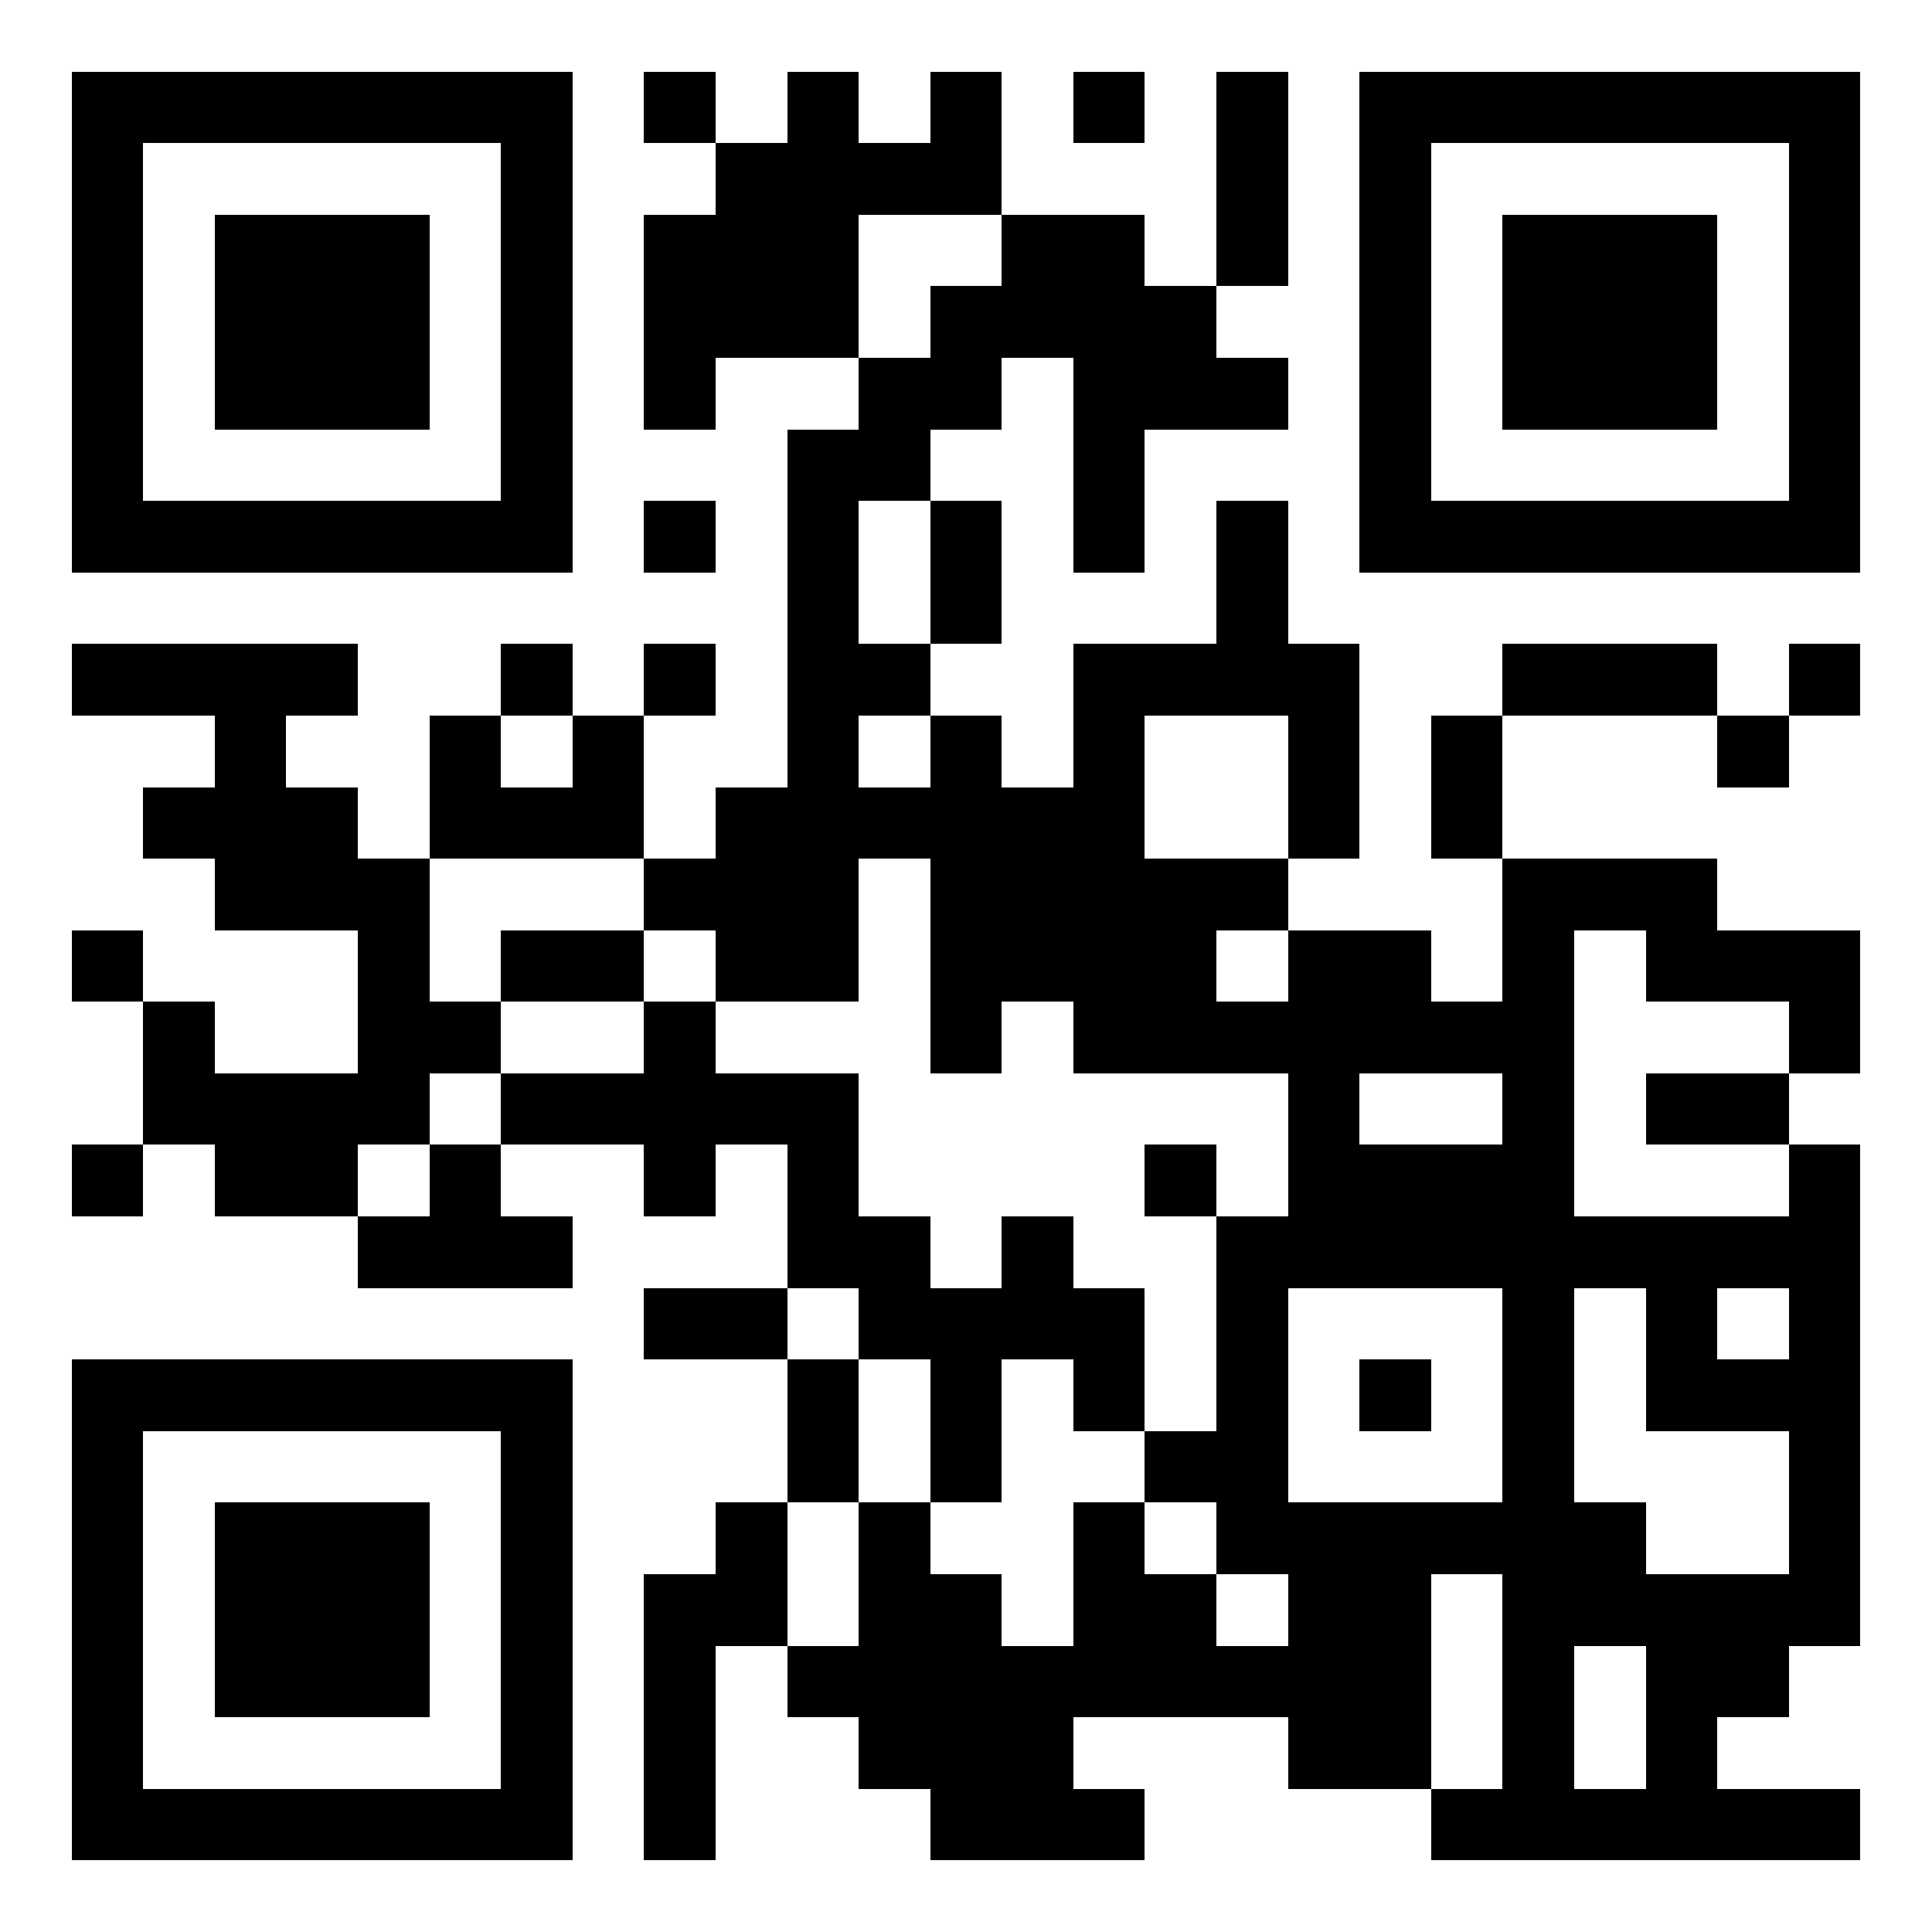 <?xml version="1.0" encoding="utf-8" standalone="yes"?> <svg width="1000" height="1000" viewBox="-1 -1 27 27" xmlns="http://www.w3.org/2000/svg" xmlns:xlink="http://www.w3.org/1999/xlink" shape-rendering="crispEdges" id="qr code"><rect id="qr background" fill-opacity="1" fill="rgb(255, 255, 255)" x="-1" y="-1" width="27" height="27"></rect><path fill-opacity="1" fill="rgb(0, 0, 0)" id="qr dark pixels" fill-rule="evenodd" d="M 8 0 L 9 0 L 9 1 L 8 1 z M 10 0 L 11 0 L 11 1 L 12 1 L 12 0 L 13 0 L 13 2 L 11 2 L 11 4 L 9 4 L 9 5 L 8 5 L 8 2 L 9 2 L 9 1 L 10 1 z M 14 0 L 15 0 L 15 1 L 14 1 z M 16 0 L 17 0 L 17 3 L 16 3 z M 13 2 L 15 2 L 15 3 L 16 3 L 16 4 L 17 4 L 17 5 L 15 5 L 15 7 L 14 7 L 14 4 L 13 4 L 13 5 L 12 5 L 12 6 L 11 6 L 11 8 L 12 8 L 12 9 L 11 9 L 11 10 L 12 10 L 12 9 L 13 9 L 13 10 L 14 10 L 14 8 L 16 8 L 16 6 L 17 6 L 17 8 L 18 8 L 18 11 L 17 11 L 17 9 L 15 9 L 15 11 L 17 11 L 17 12 L 16 12 L 16 13 L 17 13 L 17 12 L 19 12 L 19 13 L 20 13 L 20 11 L 23 11 L 23 12 L 25 12 L 25 14 L 24 14 L 24 13 L 22 13 L 22 12 L 21 12 L 21 16 L 17 16 L 17 14 L 14 14 L 14 13 L 13 13 L 13 14 L 12 14 L 12 11 L 11 11 L 11 13 L 9 13 L 9 12 L 8 12 L 8 11 L 9 11 L 9 10 L 10 10 L 10 5 L 11 5 L 11 4 L 12 4 L 12 3 L 13 3 zM 18 14 L 20 14 L 20 15 L 18 15 z M 8 6 L 9 6 L 9 7 L 8 7 z M 12 6 L 13 6 L 13 8 L 12 8 z M 0 8 L 4 8 L 4 9 L 3 9 L 3 10 L 4 10 L 4 11 L 5 11 L 5 13 L 6 13 L 6 14 L 5 14 L 5 15 L 4 15 L 4 16 L 2 16 L 2 15 L 1 15 L 1 13 L 2 13 L 2 14 L 4 14 L 4 12 L 2 12 L 2 11 L 1 11 L 1 10 L 2 10 L 2 9 L 0 9 z M 6 8 L 7 8 L 7 9 L 6 9 z M 8 8 L 9 8 L 9 9 L 8 9 z M 20 8 L 23 8 L 23 9 L 20 9 z M 24 8 L 25 8 L 25 9 L 24 9 z M 5 9 L 6 9 L 6 10 L 7 10 L 7 9 L 8 9 L 8 11 L 5 11 z M 19 9 L 20 9 L 20 11 L 19 11 z M 23 9 L 24 9 L 24 10 L 23 10 z M 0 12 L 1 12 L 1 13 L 0 13 z M 6 12 L 8 12 L 8 13 L 6 13 z M 8 13 L 9 13 L 9 14 L 11 14 L 11 16 L 12 16 L 12 17 L 13 17 L 13 16 L 14 16 L 14 17 L 15 17 L 15 19 L 14 19 L 14 18 L 13 18 L 13 20 L 12 20 L 12 18 L 11 18 L 11 17 L 10 17 L 10 15 L 9 15 L 9 16 L 8 16 L 8 15 L 6 15 L 6 14 L 8 14 z M 22 14 L 24 14 L 24 15 L 22 15 z M 0 15 L 1 15 L 1 16 L 0 16 z M 5 15 L 6 15 L 6 16 L 7 16 L 7 17 L 4 17 L 4 16 L 5 16 z M 15 15 L 16 15 L 16 16 L 15 16 z M 24 15 L 25 15 L 25 22 L 24 22 L 24 23 L 23 23 L 23 24 L 25 24 L 25 25 L 19 25 L 19 24 L 20 24 L 20 21 L 21 21 L 21 20 L 22 20 L 22 21 L 24 21 L 24 19 L 22 19 L 22 17 L 21 17 L 21 16 L 24 16 zM 23 17 L 24 17 L 24 18 L 23 18 z M 21 22 L 22 22 L 22 24 L 21 24 z M 8 17 L 10 17 L 10 18 L 8 18 z M 10 18 L 11 18 L 11 20 L 10 20 z M 15 19 L 16 19 L 16 20 L 15 20 z M 9 20 L 10 20 L 10 22 L 9 22 L 9 25 L 8 25 L 8 21 L 9 21 z M 11 20 L 12 20 L 12 21 L 13 21 L 13 22 L 14 22 L 14 20 L 15 20 L 15 21 L 16 21 L 16 22 L 17 22 L 17 21 L 19 21 L 19 24 L 17 24 L 17 23 L 14 23 L 14 24 L 15 24 L 15 25 L 12 25 L 12 24 L 11 24 L 11 23 L 10 23 L 10 22 L 11 22 z"></path><path id="qr squares" d="M0,0h7h0v0v7v0h0h-7h0v0v-7v0h0zM1,1h5h0v0v5v0h0h-5h0v0v-5v0h0zM2,2h3h0v0v3v0h0h-3h0v0v-3v0h0z M18,0h7h0v0v7v0h0h-7h0v0v-7v0h0zM19,1h5h0v0v5v0h0h-5h0v0v-5v0h0zM20,2h3h0v0v3v0h0h-3h0v0v-3v0h0z M0,18h7h0v0v7v0h0h-7h0v0v-7v0h0zM1,19h5h0v0v5v0h0h-5h0v0v-5v0h0zM2,20h3h0v0v3v0h0h-3h0v0v-3v0h0zM16,16h5h0v0v5v0h0h-5h0v0v-5v0h0zM17,17h3h0v0v3v0h0h-3h0v0v-3v0h0zM18,18h1h0v0v1v0h0h-1h0v0v-1v0h0z" fill-rule="evenodd" fill-opacity="1" fill="rgb(0, 0, 0)"></path></svg>